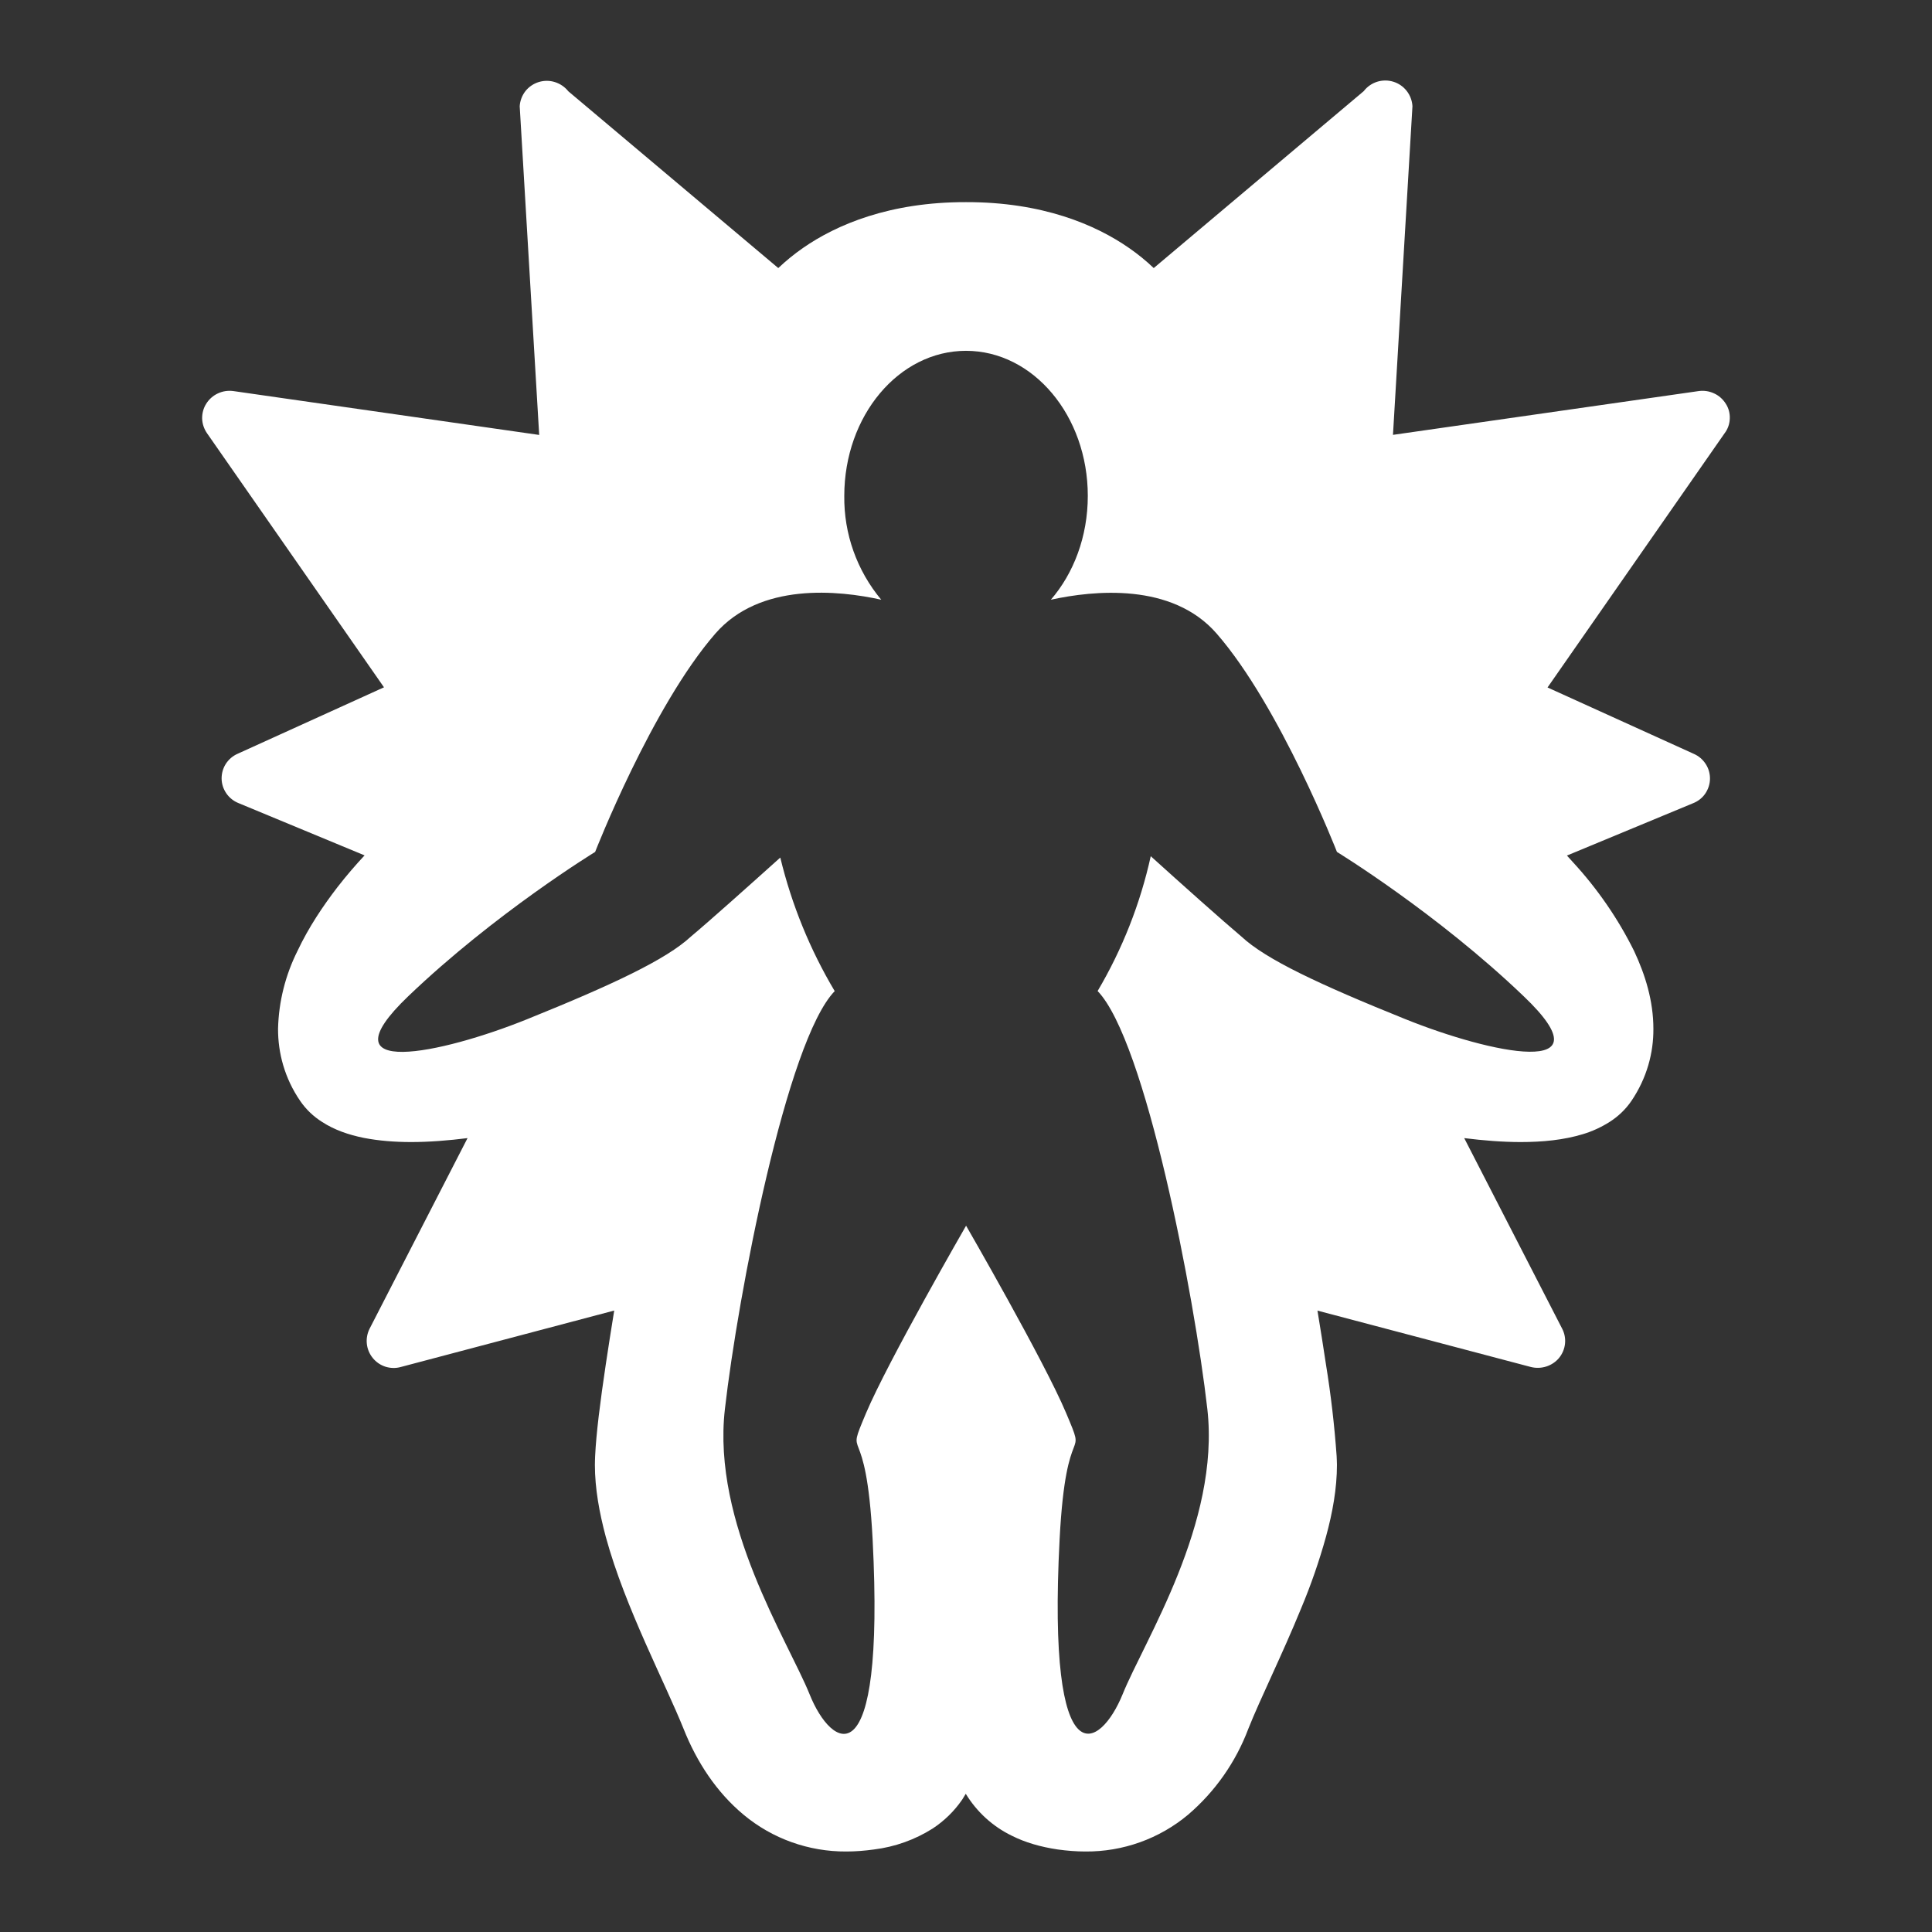 <svg width="24" height="24" viewBox="0 0 24 24" fill="none" xmlns="http://www.w3.org/2000/svg"><rect x="0" y="0" width="24" height="24" fill="#333333" stroke="none"/><path d="M21.438 5.015C21.403 4.959 21.353 4.914 21.293 4.887C21.233 4.859 21.167 4.849 21.102 4.858L17.304 5.402L17.546 1.319C17.542 1.25 17.517 1.184 17.475 1.13C17.432 1.075 17.374 1.035 17.308 1.015C17.243 0.995 17.172 0.995 17.106 1.016C17.041 1.037 16.983 1.077 16.941 1.132L14.332 3.33C14.237 3.239 14.134 3.156 14.026 3.081C13.608 2.79 12.946 2.509 12 2.511C11.054 2.509 10.392 2.79 9.974 3.081C9.866 3.156 9.764 3.239 9.668 3.33L7.06 1.134C7.017 1.08 6.96 1.041 6.894 1.02C6.829 0.999 6.759 0.999 6.693 1.019C6.628 1.039 6.57 1.078 6.527 1.132C6.485 1.186 6.46 1.252 6.456 1.32L6.698 5.403L2.899 4.858C2.833 4.849 2.767 4.859 2.707 4.887C2.648 4.914 2.597 4.959 2.562 5.015C2.527 5.07 2.51 5.134 2.511 5.199C2.513 5.264 2.534 5.327 2.571 5.381L4.77 8.538L2.951 9.364C2.892 9.39 2.841 9.433 2.805 9.489C2.77 9.544 2.752 9.608 2.753 9.674C2.754 9.739 2.775 9.803 2.812 9.856C2.849 9.91 2.902 9.952 2.962 9.976L4.529 10.626C4.424 10.738 4.309 10.87 4.191 11.022C4.015 11.251 3.835 11.517 3.695 11.814C3.545 12.114 3.462 12.444 3.454 12.78C3.453 13.08 3.536 13.395 3.729 13.676C3.801 13.781 3.893 13.869 4.001 13.937C4.155 14.037 4.331 14.097 4.518 14.135C4.704 14.171 4.9 14.187 5.107 14.187C5.332 14.187 5.569 14.168 5.808 14.138L4.591 16.506C4.562 16.564 4.55 16.629 4.557 16.694C4.564 16.759 4.59 16.82 4.631 16.87C4.672 16.921 4.727 16.958 4.789 16.978C4.851 16.997 4.917 16.999 4.98 16.981L7.63 16.28C7.592 16.513 7.557 16.738 7.525 16.951C7.456 17.413 7.406 17.808 7.393 18.087C7.392 18.123 7.39 18.158 7.39 18.196C7.39 18.49 7.445 18.79 7.525 19.09C7.648 19.541 7.833 19.991 8.016 20.406C8.199 20.82 8.379 21.196 8.492 21.477C8.655 21.887 8.899 22.262 9.238 22.544C9.596 22.842 10.048 23.003 10.514 23C10.627 23 10.74 22.991 10.856 22.975C11.116 22.943 11.366 22.854 11.587 22.714C11.735 22.616 11.855 22.496 11.946 22.365C11.965 22.339 11.979 22.31 11.997 22.283C12.134 22.508 12.332 22.689 12.569 22.804C12.734 22.887 12.924 22.943 13.141 22.975C13.257 22.991 13.372 23 13.482 23C13.949 23.004 14.402 22.842 14.76 22.542C15.095 22.255 15.352 21.888 15.507 21.476C15.655 21.103 15.927 20.558 16.163 19.98C16.285 19.689 16.388 19.392 16.472 19.089C16.554 18.79 16.608 18.49 16.608 18.196C16.608 18.158 16.605 18.122 16.604 18.086C16.577 17.706 16.533 17.328 16.472 16.952C16.439 16.738 16.405 16.512 16.366 16.281L19.016 16.981C19.145 17.014 19.283 16.97 19.367 16.869C19.408 16.819 19.434 16.758 19.441 16.693C19.448 16.629 19.436 16.564 19.406 16.506L18.189 14.138C18.429 14.168 18.667 14.187 18.89 14.187C19.165 14.187 19.424 14.161 19.66 14.09C19.778 14.055 19.891 14.003 19.995 13.937C20.099 13.871 20.193 13.783 20.266 13.676C20.458 13.392 20.541 13.08 20.539 12.78C20.539 12.434 20.438 12.109 20.299 11.813C20.1 11.412 19.845 11.042 19.542 10.713L19.465 10.628L21.032 9.978C21.093 9.954 21.146 9.913 21.183 9.859C21.22 9.805 21.241 9.741 21.242 9.676C21.243 9.61 21.225 9.546 21.189 9.491C21.154 9.436 21.103 9.392 21.044 9.366L19.224 8.54L21.423 5.383C21.463 5.331 21.486 5.267 21.488 5.201C21.491 5.135 21.474 5.07 21.438 5.015ZM17.455 12.659C16.391 12.23 15.726 11.919 15.42 11.633C15.187 11.437 14.68 10.984 14.295 10.636C14.165 11.226 13.942 11.791 13.635 12.311C14.229 12.927 14.836 16.084 14.998 17.503C15.159 18.922 14.215 20.379 13.945 21.048C13.674 21.715 13.004 22.171 13.163 19.119C13.244 17.554 13.515 18.197 13.244 17.554C12.974 16.911 12.001 15.226 12.001 15.226C12.001 15.226 11.029 16.913 10.758 17.555C10.488 18.199 10.758 17.555 10.84 19.122C10.997 22.173 10.326 21.718 10.058 21.049C9.787 20.379 8.842 18.923 9.005 17.504C9.167 16.085 9.773 12.927 10.369 12.312C10.062 11.796 9.834 11.237 9.693 10.653C9.309 10.998 8.813 11.442 8.582 11.635C8.276 11.919 7.611 12.232 6.548 12.661C5.486 13.09 3.992 13.409 5.071 12.376C6.151 11.342 7.393 10.583 7.393 10.583C7.393 10.583 8.095 8.781 8.886 7.871C9.442 7.232 10.415 7.332 10.947 7.45C10.645 7.088 10.482 6.631 10.488 6.16C10.488 5.165 11.165 4.358 12 4.358C12.835 4.358 13.513 5.165 13.513 6.16C13.513 6.666 13.337 7.123 13.054 7.45C13.585 7.334 14.559 7.233 15.114 7.871C15.906 8.781 16.608 10.583 16.608 10.583C16.608 10.583 17.849 11.342 18.928 12.376C20.011 13.408 18.517 13.087 17.455 12.659Z" fill="white"/></svg>